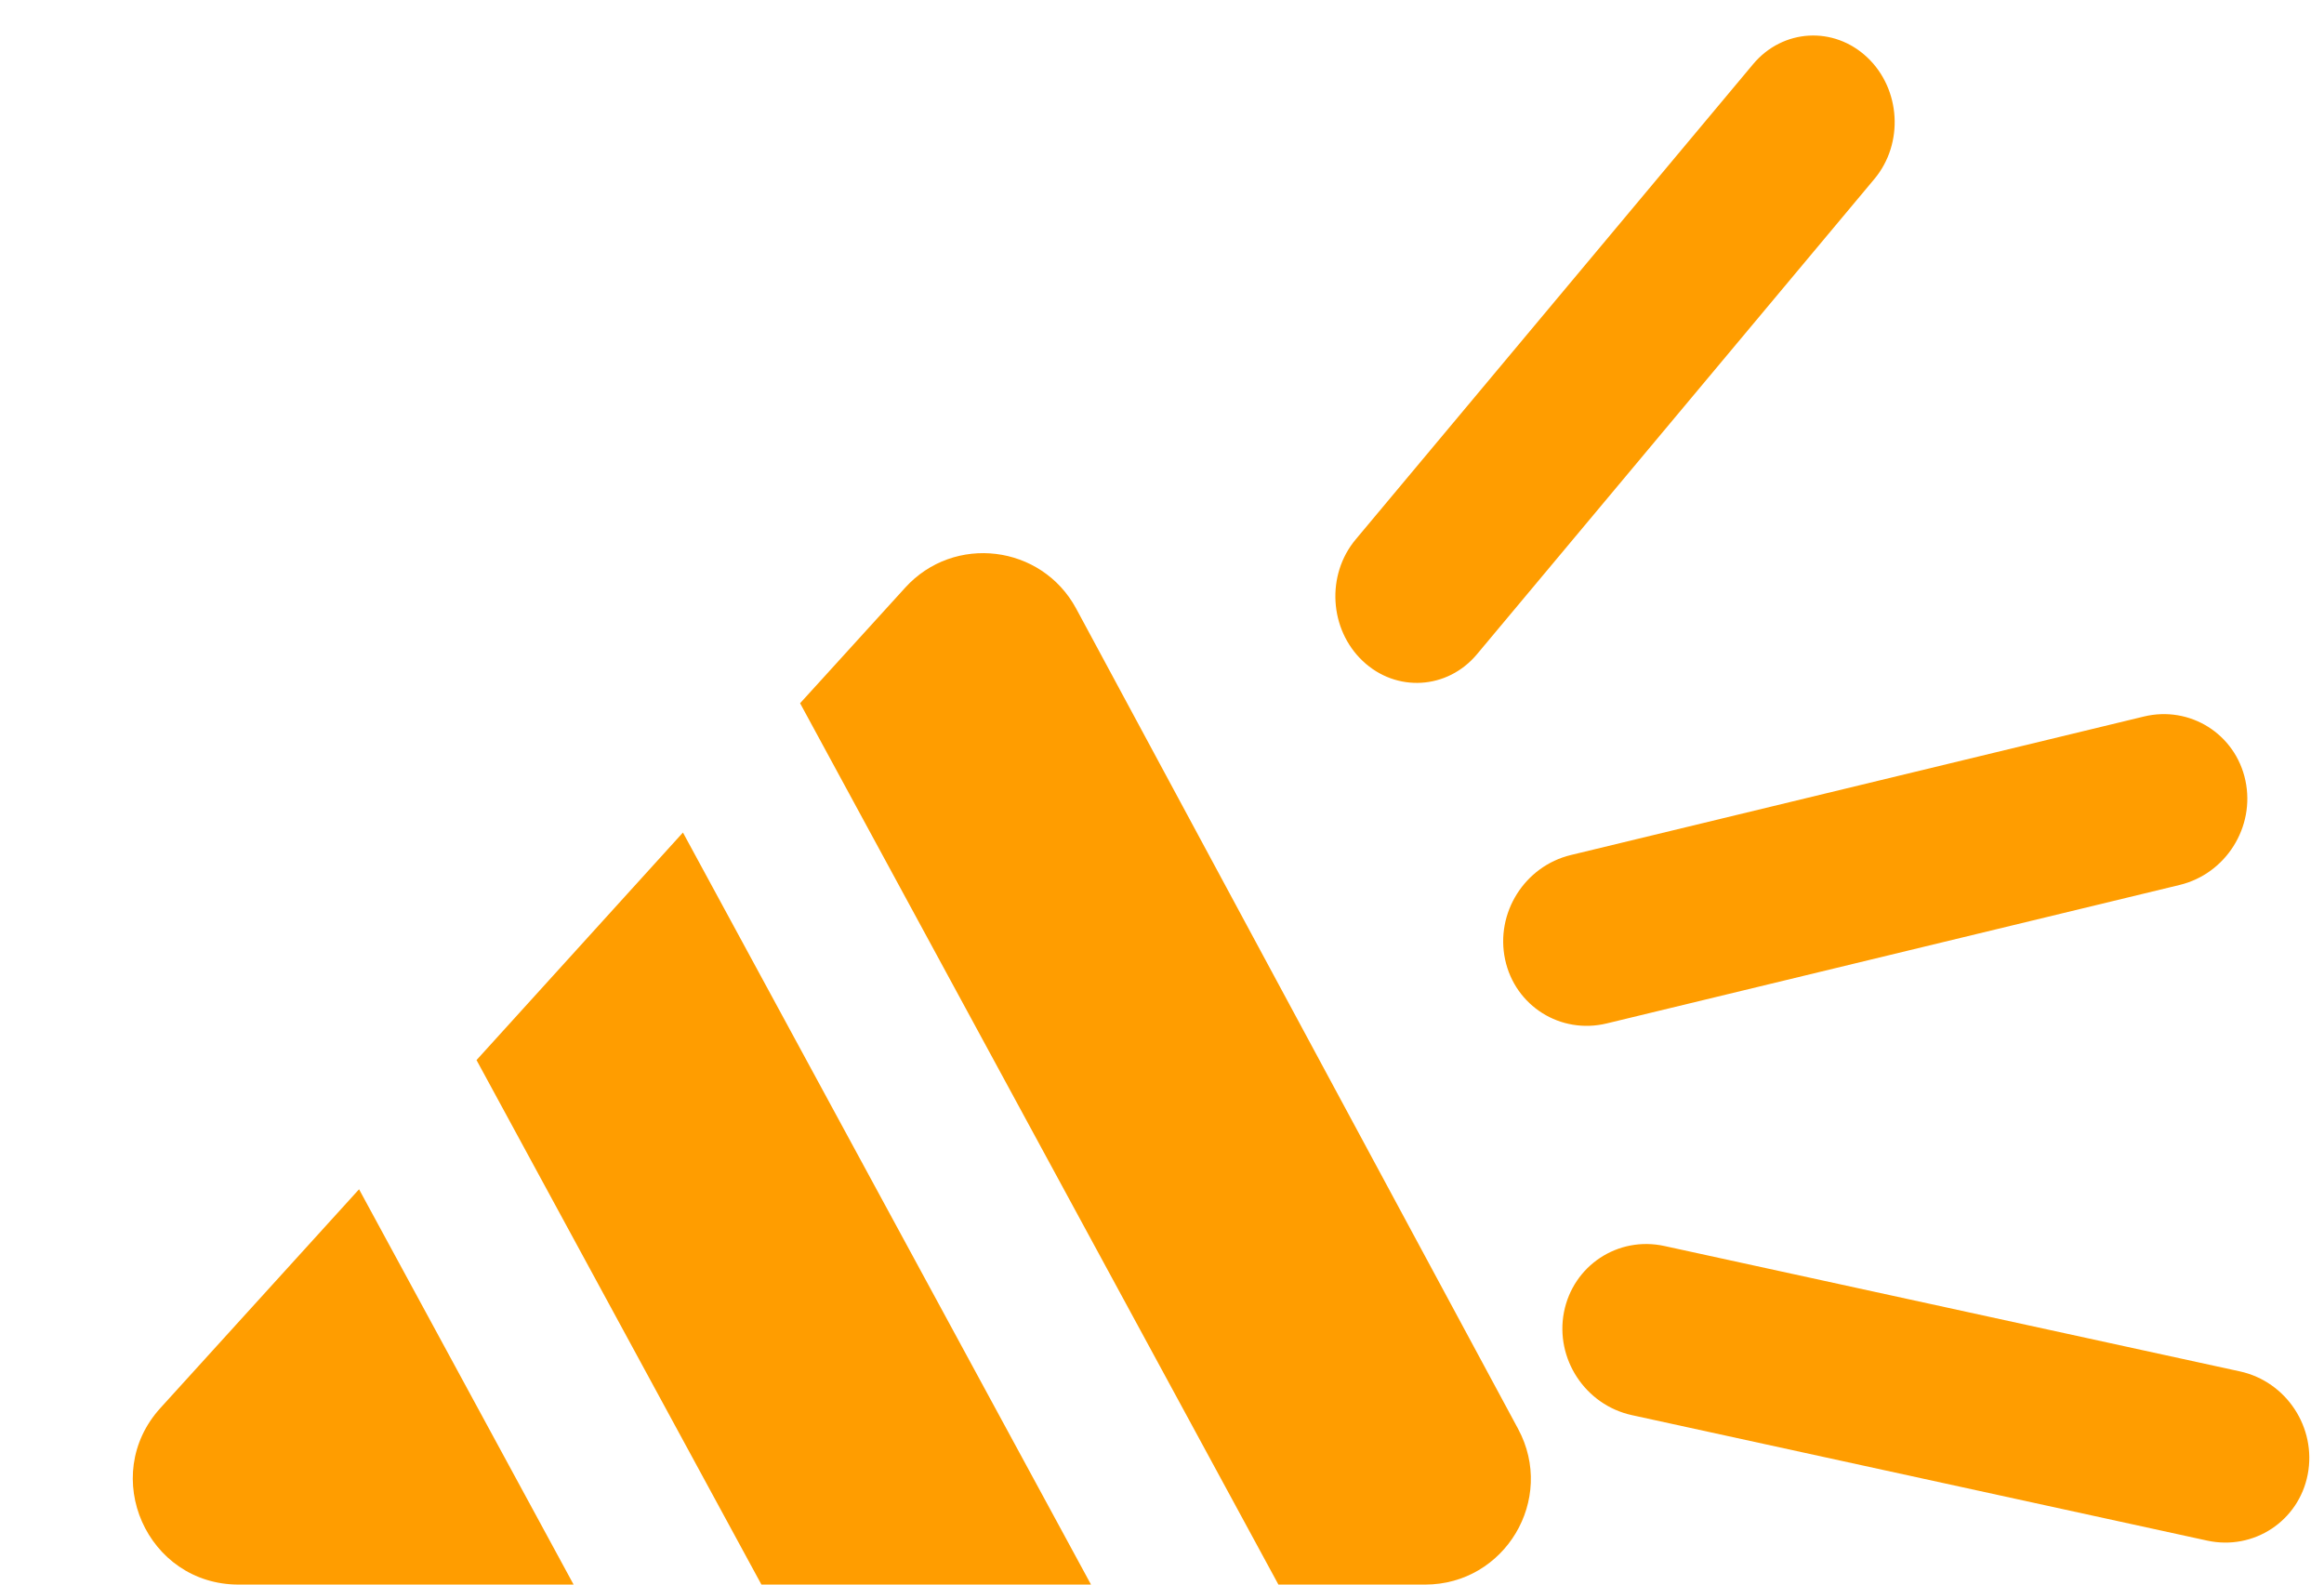 <svg width="22" height="15" viewBox="0 0 22 15" fill="none" xmlns="http://www.w3.org/2000/svg">
<g clip-path="url(#clip0)">
<path d="M13.981 6.194L17.744 1.694C18.024 1.359 17.994 0.844 17.677 0.544C17.36 0.244 16.877 0.272 16.596 0.607L12.833 5.107C12.553 5.442 12.583 5.957 12.9 6.257C13.217 6.557 13.701 6.528 13.981 6.194Z" fill="#FF9D00"/>
<path d="M15.448 13.396L20.895 14.584C21.335 14.679 21.761 14.399 21.846 13.957C21.931 13.514 21.644 13.078 21.204 12.982L15.756 11.795C15.316 11.699 14.891 11.98 14.805 12.422C14.72 12.864 15.008 13.3 15.448 13.396Z" fill="#FF9D00"/>
<path d="M15.21 9.688L20.634 8.377C21.072 8.271 21.35 7.828 21.256 7.388C21.162 6.948 20.731 6.677 20.294 6.783L14.87 8.094C14.432 8.2 14.154 8.643 14.248 9.083C14.342 9.523 14.773 9.794 15.21 9.688Z" fill="#FF9D00"/>
<path d="M4.511 10.035L7.208 15H10.328L6.465 7.881L4.511 10.035Z" fill="#FF9D00"/>
<path d="M13.491 15C14.247 15 14.73 14.192 14.371 13.526L10.188 5.762C9.861 5.155 9.031 5.053 8.568 5.564L7.574 6.657L12.102 15H13.491Z" fill="#FF9D00"/>
<path d="M1.519 13.328C0.935 13.97 1.391 15 2.259 15H5.43L3.399 11.258L1.519 13.328Z" fill="#FF9D00"/>
</g>
<defs>
<clipPath id="clip0">
<rect width="22" height="15" fill="white"/>
</clipPath>
</defs>
</svg>
